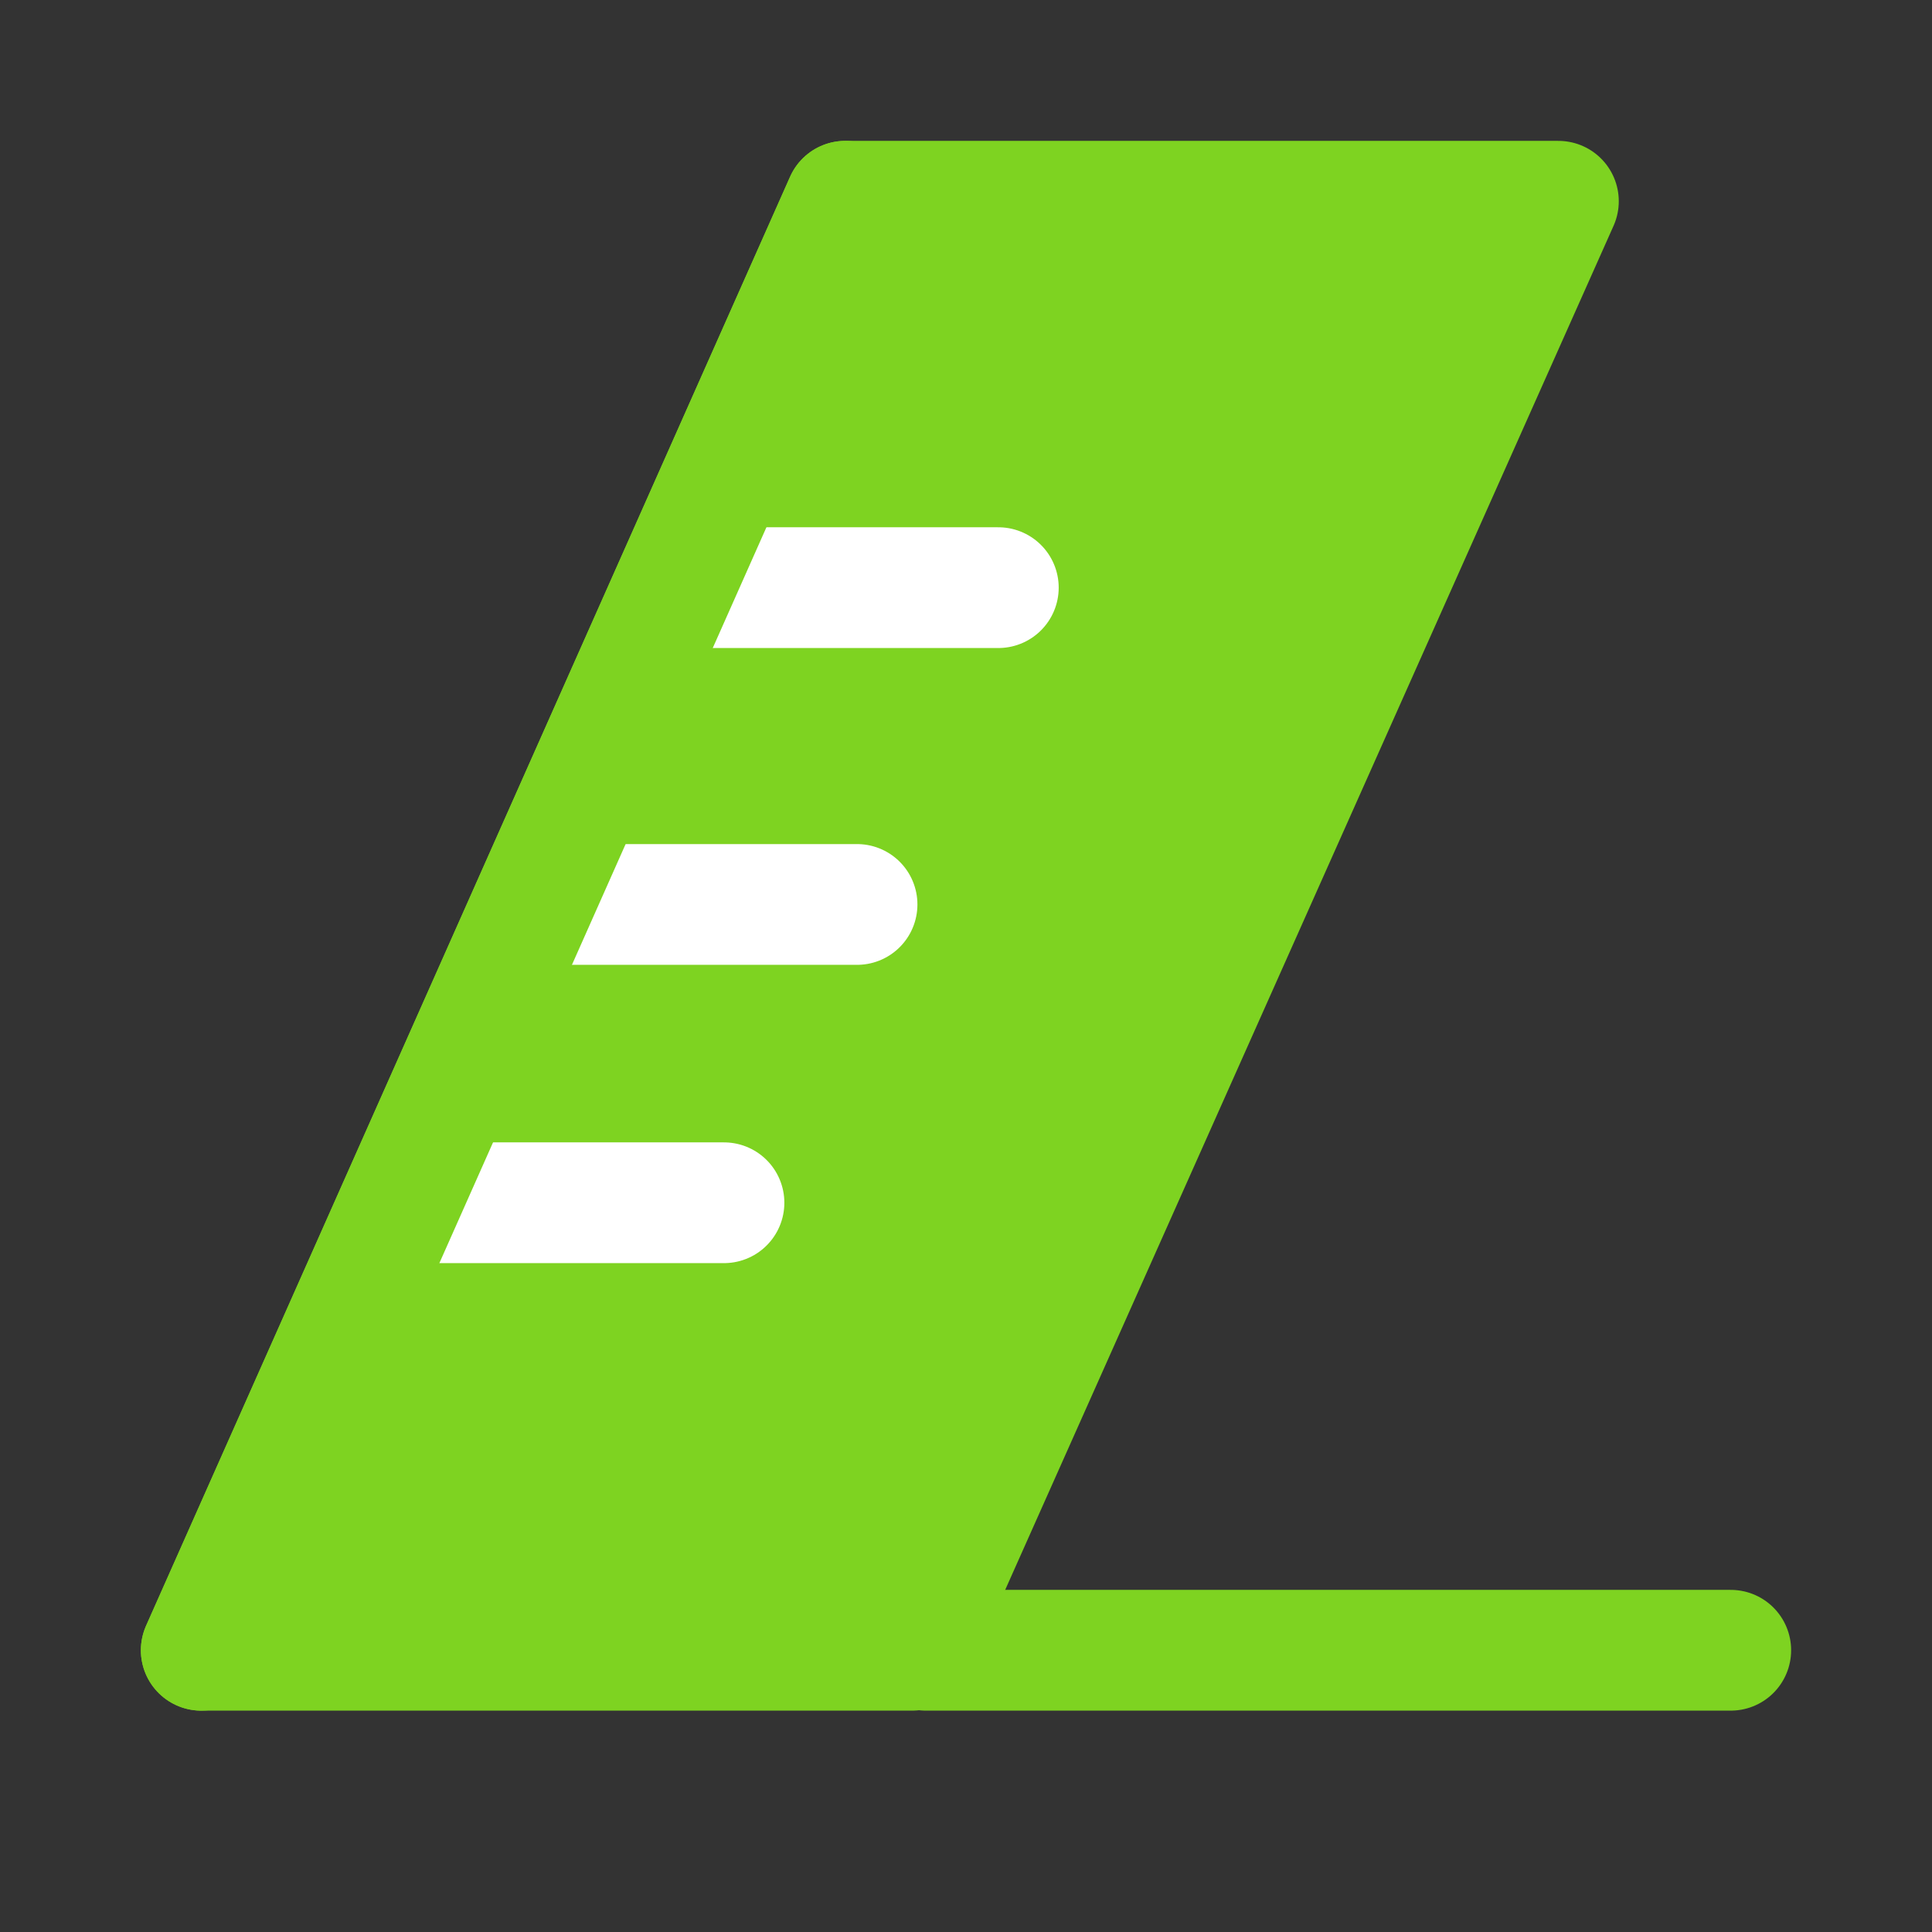 <?xml version="1.0" encoding="UTF-8"?><svg width="48" height="48" viewBox="0 0 48 48" fill="none" xmlns="http://www.w3.org/2000/svg"><rect x="0" y="0" width="48" height="48" fill="#333333" stroke="none"/><path d="M43 41H23" stroke="#7ed321" stroke-width="3" stroke-linecap="round" stroke-linejoin="round"/><path d="M38.718 5H21L5 41H22.662L38.718 5Z" fill="#7ed321" stroke="#7ed321" stroke-width="3" stroke-linecap="round" stroke-linejoin="round"/><path d="M9.959 29.882H17.987" stroke="#FFF" stroke-width="3" stroke-linecap="round" stroke-linejoin="round"/><path d="M13.265 22.471H21.293" stroke="#FFF" stroke-width="3" stroke-linecap="round" stroke-linejoin="round"/><path d="M16.774 14.6H24.803" stroke="#FFF" stroke-width="3" stroke-linecap="round" stroke-linejoin="round"/><path d="M21 5L5 41" stroke="#7ed321" stroke-width="3" stroke-linecap="round"/></svg>